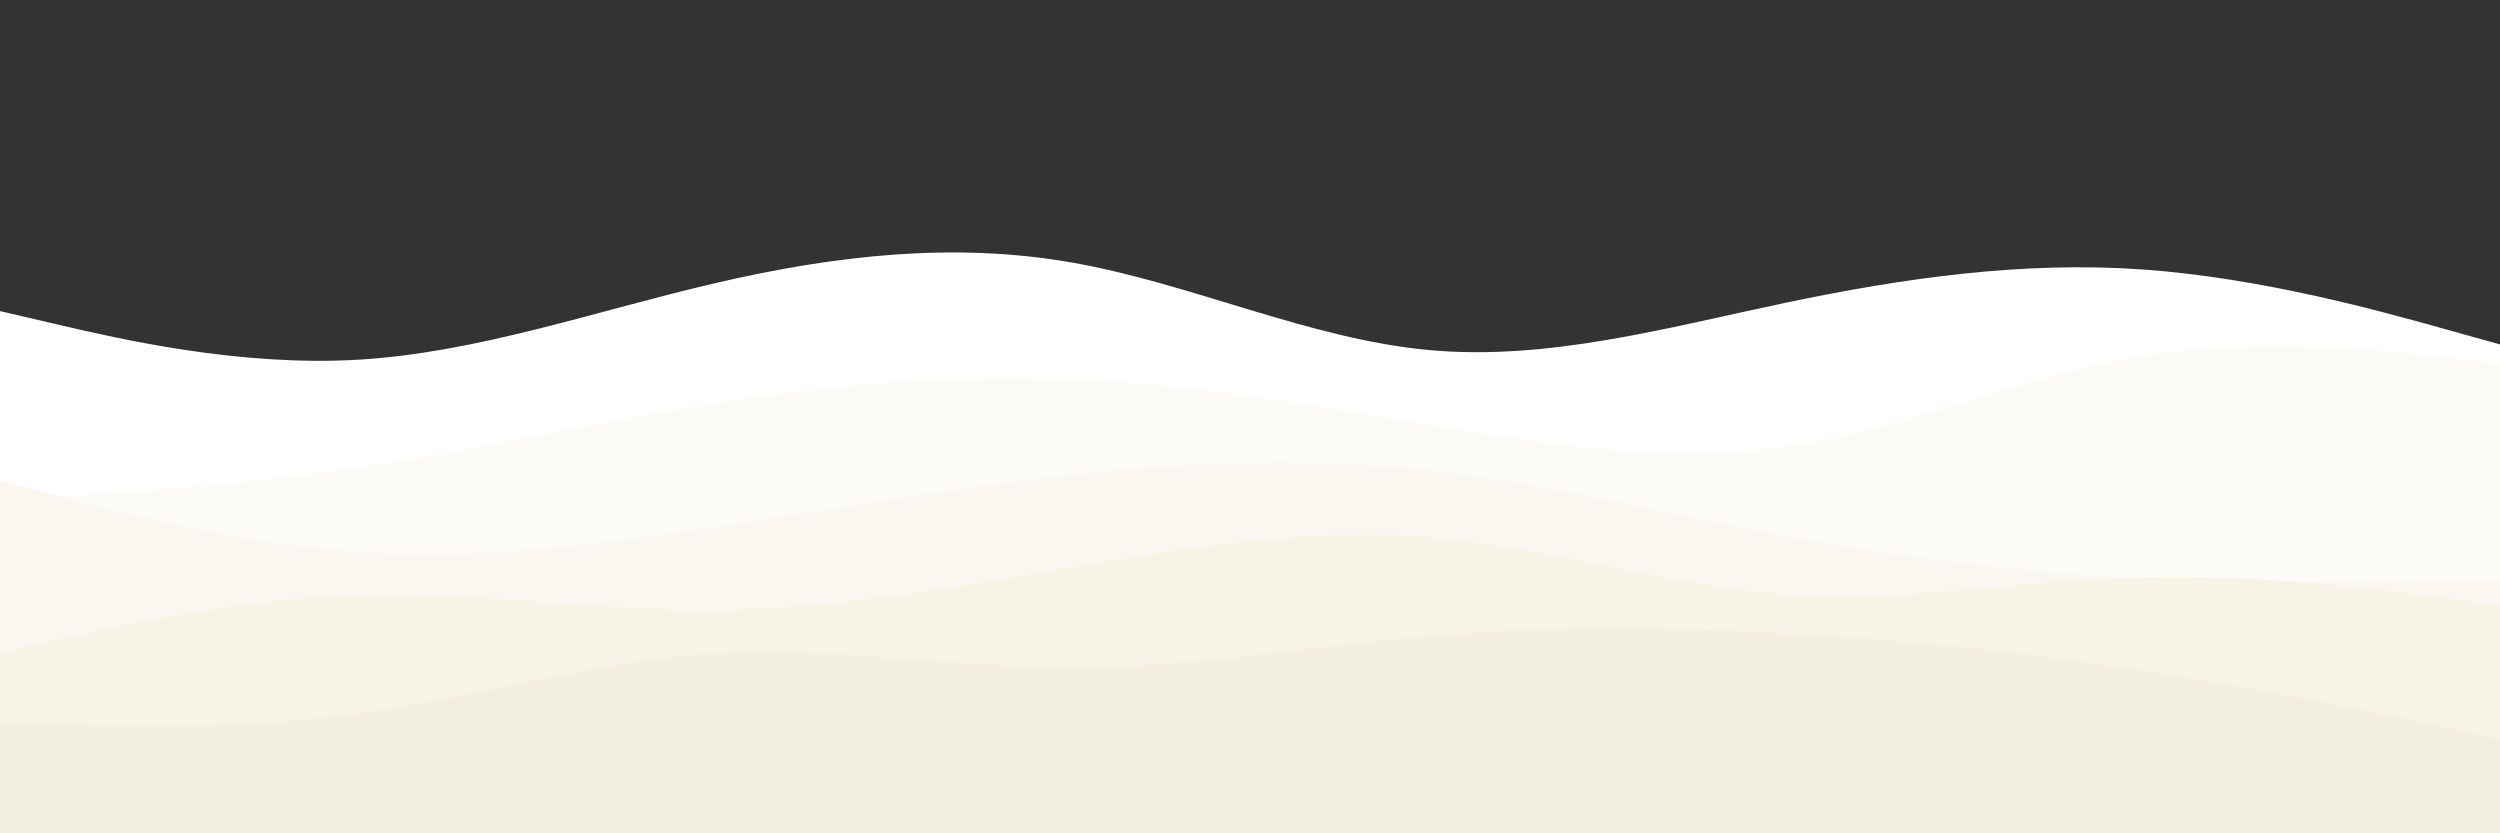 <svg id="visual" viewBox="0 0 900 300" width="900" height="300" xmlns="http://www.w3.org/2000/svg" xmlns:xlink="http://www.w3.org/1999/xlink" version="1.1"><rect x="0" y="0" width="900" height="300" fill="#333333" stroke="none"/><path d="M0 112L21.5 117C43 122 86 132 128.8 129.5C171.7 127 214.3 112 257.2 102C300 92 343 87 385.8 94.5C428.7 102 471.3 122 514.2 126C557 130 600 118 642.8 109C685.7 100 728.3 94 771.2 97C814 100 857 112 878.5 118L900 124L900 301L878.5 301C857 301 814 301 771.2 301C728.3 301 685.7 301 642.8 301C600 301 557 301 514.2 301C471.3 301 428.7 301 385.8 301C343 301 300 301 257.2 301C214.3 301 171.7 301 128.8 301C86 301 43 301 21.5 301L0 301Z" fill="#ffffff"></path><path d="M0 180L21.5 178.7C43 177.3 86 174.7 128.8 168.3C171.7 162 214.3 152 257.2 145.2C300 138.3 343 134.7 385.8 136.5C428.7 138.3 471.3 145.7 514.2 152.8C557 160 600 167 642.8 160.8C685.7 154.7 728.3 135.3 771.2 128.2C814 121 857 126 878.5 128.5L900 131L900 301L878.5 301C857 301 814 301 771.2 301C728.3 301 685.7 301 642.8 301C600 301 557 301 514.2 301C471.3 301 428.7 301 385.8 301C343 301 300 301 257.2 301C214.3 301 171.7 301 128.8 301C86 301 43 301 21.5 301L0 301Z" fill="#fcfbf7"></path><path d="M0 173L21.5 178.7C43 184.3 86 195.7 128.8 198.7C171.7 201.7 214.3 196.3 257.2 189.8C300 183.3 343 175.7 385.8 171C428.7 166.3 471.3 164.7 514.2 169.3C557 174 600 185 642.8 193C685.7 201 728.3 206 771.2 208.2C814 210.3 857 209.7 878.5 209.3L900 209L900 301L878.5 301C857 301 814 301 771.2 301C728.3 301 685.7 301 642.8 301C600 301 557 301 514.2 301C471.3 301 428.7 301 385.8 301C343 301 300 301 257.2 301C214.3 301 171.7 301 128.8 301C86 301 43 301 21.5 301L0 301Z" fill="#f9f7ef"></path><path d="M0 235L21.5 230.2C43 225.3 86 215.7 128.8 214.3C171.7 213 214.3 220 257.2 219.7C300 219.3 343 211.7 385.8 204.3C428.7 197 471.3 190 514.2 193.5C557 197 600 211 642.8 214C685.7 217 728.3 209 771.2 207.8C814 206.7 857 212.3 878.5 215.2L900 218L900 301L878.5 301C857 301 814 301 771.2 301C728.3 301 685.7 301 642.8 301C600 301 557 301 514.2 301C471.3 301 428.7 301 385.8 301C343 301 300 301 257.2 301C214.3 301 171.7 301 128.8 301C86 301 43 301 21.5 301L0 301Z" fill="#f6f3e7"></path><path d="M0 260L21.5 260.7C43 261.3 86 262.7 128.8 256.8C171.7 251 214.3 238 257.2 235.3C300 232.7 343 240.3 385.8 240.3C428.7 240.3 471.3 232.7 514.2 229C557 225.3 600 225.7 642.8 228C685.7 230.3 728.3 234.7 771.2 241.3C814 248 857 257 878.5 261.5L900 266L900 301L878.5 301C857 301 814 301 771.2 301C728.3 301 685.7 301 642.8 301C600 301 557 301 514.2 301C471.3 301 428.7 301 385.8 301C343 301 300 301 257.2 301C214.3 301 171.7 301 128.8 301C86 301 43 301 21.5 301L0 301Z" fill="#f3efe0"></path></svg>